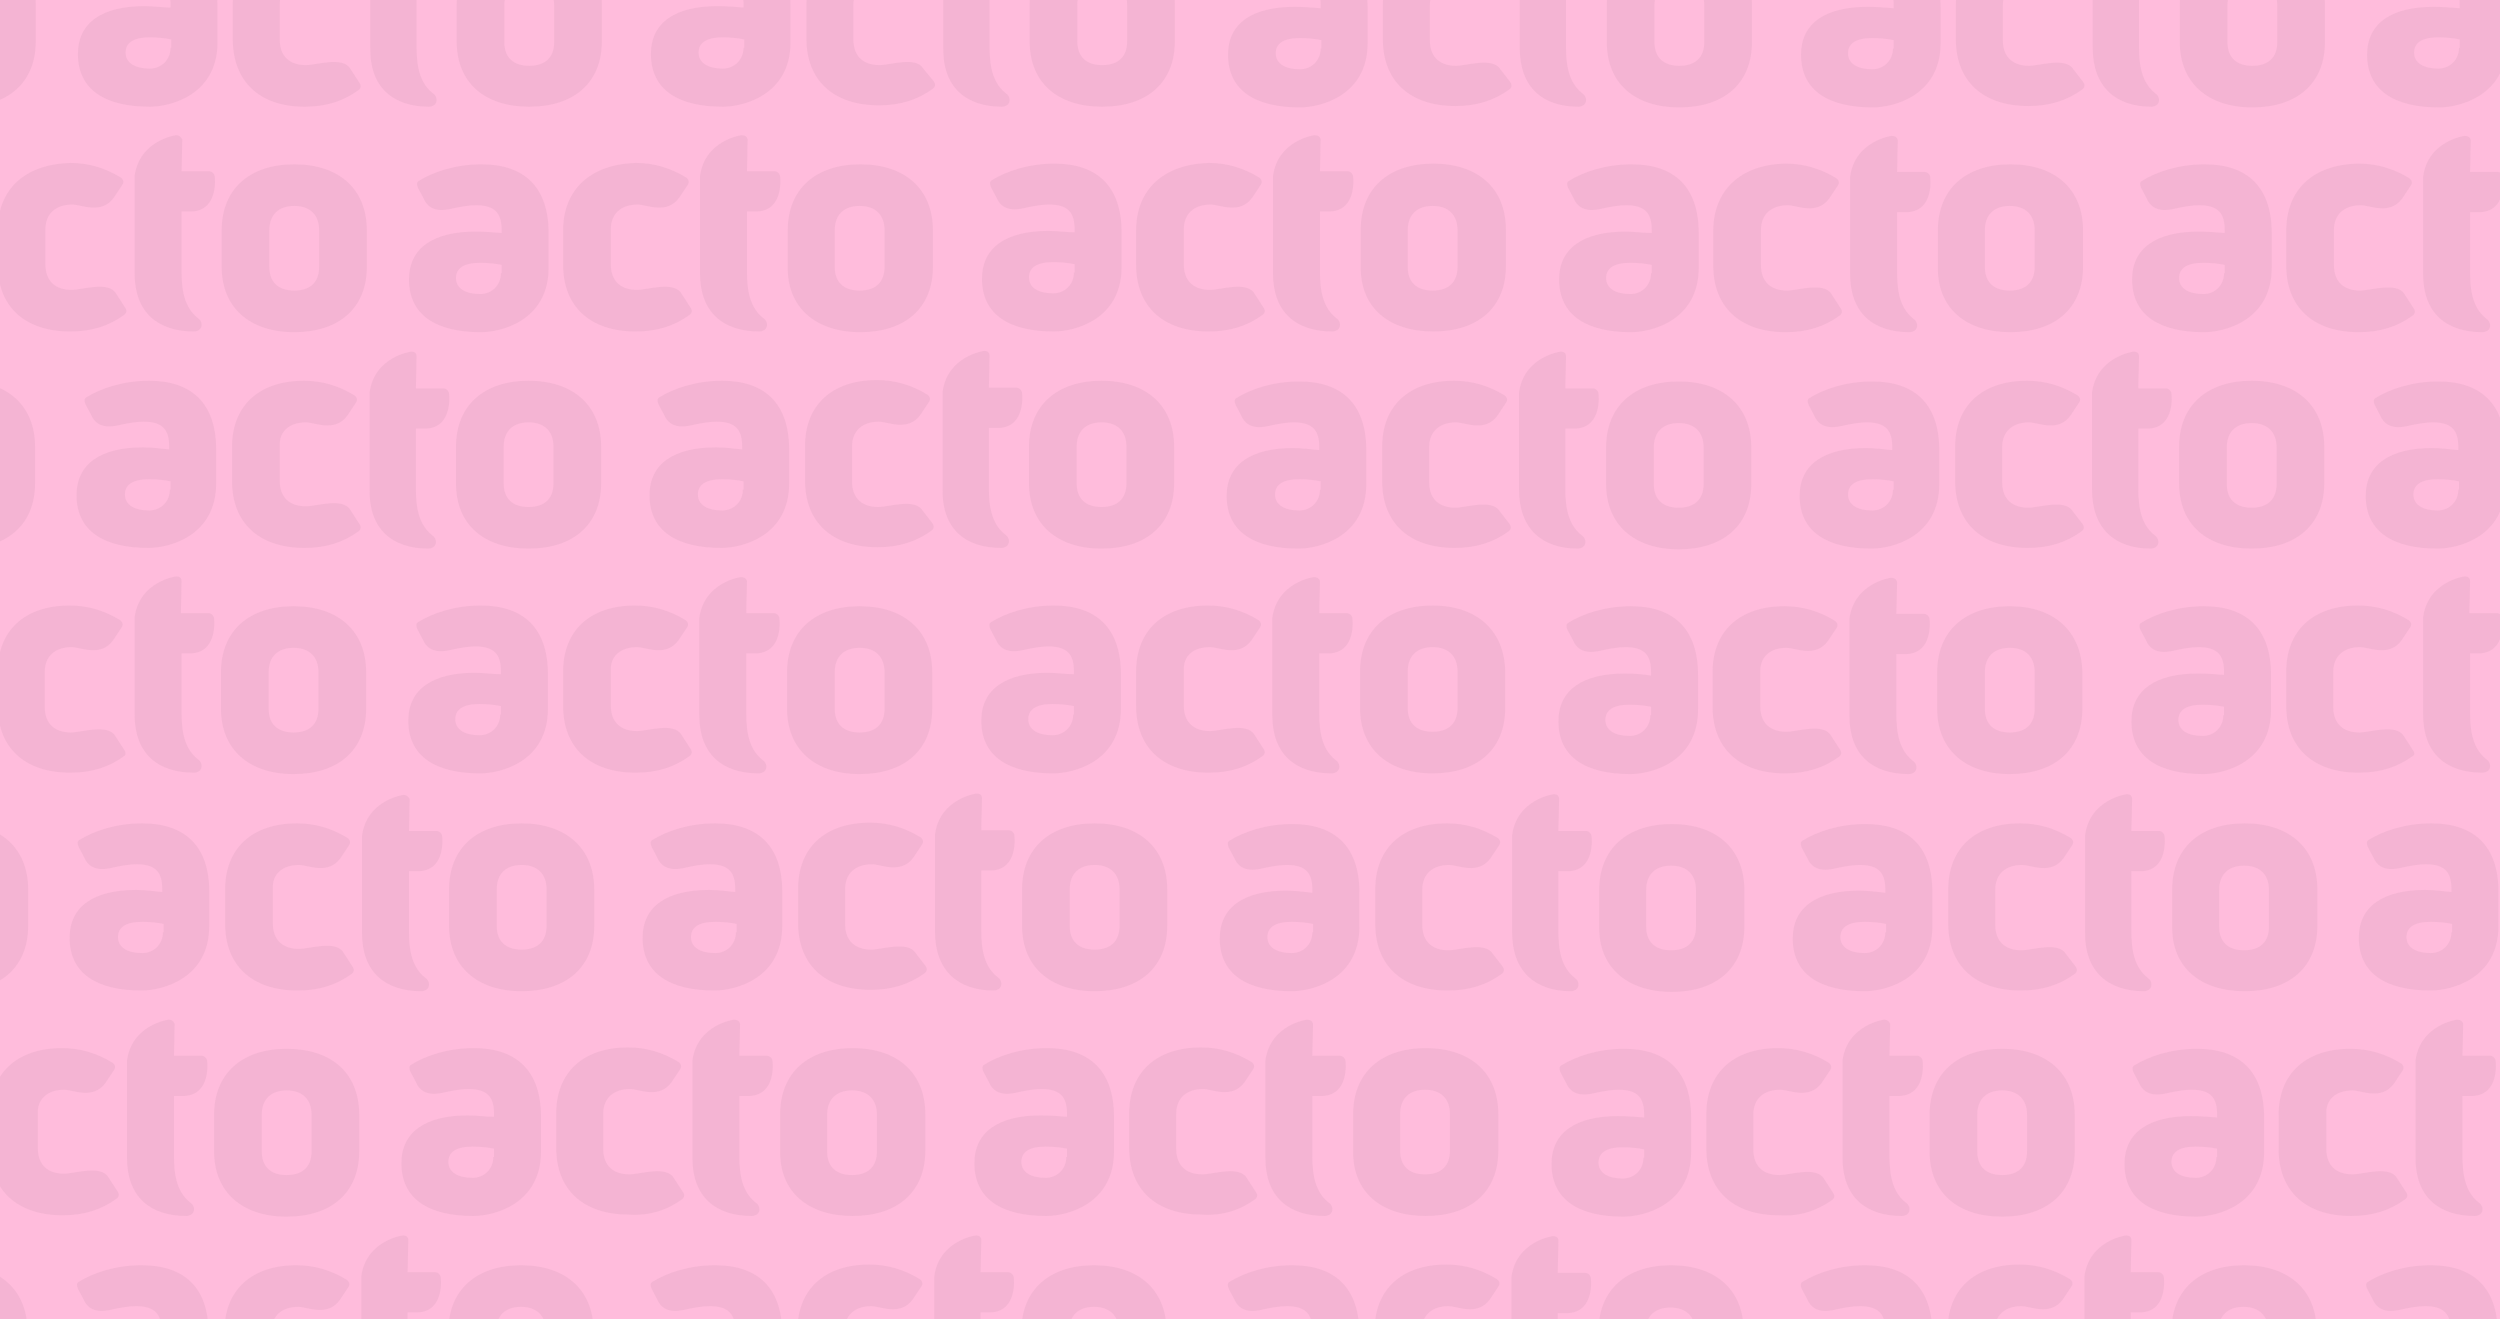 <svg width="360" height="190" viewBox="0 0 360 190" fill="none" xmlns="http://www.w3.org/2000/svg">
  <g clip-path="url(#clip0_308_1433)">
    <rect width="360.299" height="195.794" fill="#FFBCDC" />
    <g opacity="0.05">
      <path
        d="M-5.302 15.37C1.167 15.37 5.148 11.873 5.148 5.98V0.685C5.148 -5.208 1.167 -8.805 -5.302 -8.805C-11.772 -8.805 -15.753 -5.208 -15.753 0.685V5.98C-15.753 11.873 -11.772 15.37 -5.302 15.37ZM-8.885 0.785C-8.885 -1.412 -7.591 -2.711 -5.302 -2.711C-3.013 -2.711 -1.719 -1.412 -1.719 0.785V6.08C-1.719 8.277 -3.013 9.476 -5.302 9.476C-7.591 9.476 -8.885 8.277 -8.885 6.08V0.785Z"
        fill="#1D1D1B" />
      <path
        d="M20.775 0.885C14.803 0.885 11.22 3.183 11.22 7.778C11.22 12.972 15.201 15.37 21.571 15.37C24.557 15.37 31.325 13.672 31.325 6.08V1.085C31.325 -5.608 27.742 -8.805 21.67 -8.805C17.888 -8.805 14.703 -7.706 12.613 -6.407C12.315 -6.207 12.315 -5.908 12.514 -5.408L13.31 -3.91C14.305 -1.512 16.893 -2.312 17.789 -2.511C18.784 -2.711 19.879 -2.911 20.874 -2.911C23.761 -2.911 24.557 -1.612 24.557 0.685V1.085C23.462 1.085 22.168 0.885 20.775 0.885ZM24.557 6.879C24.557 8.577 23.263 9.876 21.571 9.876C19.481 9.876 18.087 9.076 18.087 7.578C18.087 6.18 19.182 5.38 21.571 5.38C22.566 5.38 23.761 5.48 24.656 5.68V6.879H24.557Z"
        fill="#1D1D1B" />
      <path
        d="M43.866 15.37C46.951 15.37 49.439 14.571 51.629 12.973C52.027 12.673 52.027 12.273 51.729 11.874L50.435 9.876C49.34 8.078 45.558 9.376 44.065 9.376C41.776 9.376 40.283 8.178 40.283 5.68V0.686C40.283 -1.612 41.776 -2.911 44.164 -2.911C45.458 -2.911 48.345 -1.412 50.136 -3.91L51.331 -5.708C51.629 -6.107 51.53 -6.507 51.132 -6.806C48.842 -8.205 46.453 -8.904 43.866 -8.904C37.297 -8.904 33.515 -5.208 33.515 0.586V5.58C33.515 11.674 37.297 15.37 43.866 15.37Z"
        fill="#1D1D1B" />
      <path
        d="M61.781 15.37C62.079 15.37 62.278 15.27 62.477 15.17C63.074 14.771 62.975 13.872 62.378 13.472C59.889 11.574 59.989 8.078 59.989 6.08V-1.912H61.482C65.364 -2.111 64.766 -6.906 64.766 -6.906C64.766 -7.306 64.368 -7.706 63.97 -7.706H59.989L60.089 -12.301C60.089 -12.8 59.79 -13 59.292 -13C59.292 -13 54.017 -12.301 53.321 -7.106V6.879C53.221 12.573 56.605 15.37 61.781 15.37Z"
        fill="#1D1D1B" />
      <path
        d="M76.213 15.37C82.683 15.37 86.664 11.873 86.664 5.98V0.685C86.664 -5.208 82.683 -8.805 76.213 -8.805C69.744 -8.805 65.763 -5.208 65.763 0.685V5.98C65.763 11.873 69.744 15.37 76.213 15.37ZM72.63 0.785C72.63 -1.412 73.924 -2.711 76.213 -2.711C78.502 -2.711 79.796 -1.412 79.796 0.785V6.08C79.796 8.277 78.502 9.476 76.213 9.476C73.924 9.476 72.63 8.277 72.63 6.08V0.785Z"
        fill="#1D1D1B" />
      <path
        d="M103.285 0.885C97.314 0.885 93.731 3.183 93.731 7.778C93.731 12.972 97.712 15.37 104.082 15.37C107.067 15.37 113.836 13.672 113.836 6.08V1.085C113.836 -5.608 110.252 -8.805 104.181 -8.805C100.399 -8.805 97.214 -7.706 95.124 -6.407C94.825 -6.207 94.825 -5.908 95.024 -5.408L95.821 -3.91C96.816 -1.512 99.404 -2.312 100.299 -2.511C101.295 -2.711 102.39 -2.911 103.385 -2.911C106.271 -2.911 107.067 -1.612 107.067 0.685V1.085C105.973 0.985 104.679 0.885 103.285 0.885ZM107.067 6.879C107.067 8.577 105.774 9.876 104.082 9.876C101.991 9.876 100.598 9.076 100.598 7.578C100.598 6.18 101.693 5.38 104.082 5.38C105.077 5.38 106.271 5.48 107.167 5.68V6.879H107.067Z"
        fill="#1D1D1B" />
      <path
        d="M132.945 9.876C131.949 8.078 128.167 9.376 126.674 9.376C124.385 9.376 122.892 8.178 122.892 5.68V0.686C122.892 -1.612 124.385 -2.911 126.774 -2.911C128.068 -2.911 130.954 -1.412 132.746 -3.91L133.94 -5.708C134.238 -6.107 134.139 -6.507 133.741 -6.806C131.452 -8.205 129.063 -8.904 126.475 -8.904C119.906 -8.904 116.124 -5.208 116.124 0.586V5.58C116.124 11.474 119.906 15.17 126.575 15.17C129.66 15.17 132.148 14.371 134.338 12.773C134.736 12.473 134.736 12.074 134.438 11.674L132.945 9.876Z"
        fill="#1D1D1B" />
      <path
        d="M144.291 15.37C144.59 15.37 144.789 15.27 144.988 15.17C145.585 14.771 145.486 13.872 144.888 13.472C142.4 11.574 142.5 8.078 142.5 6.08V-1.912H143.993C147.874 -2.111 147.277 -6.906 147.277 -6.906C147.277 -7.306 146.879 -7.706 146.481 -7.706H142.5L142.599 -12.301C142.599 -12.8 142.301 -13 141.803 -13C141.803 -13 136.528 -12.301 135.831 -7.106V6.879C135.732 12.573 139.116 15.37 144.291 15.37Z"
        fill="#1D1D1B" />
      <path
        d="M158.723 15.37C165.193 15.37 169.174 11.873 169.174 5.98V0.685C169.174 -5.208 165.193 -8.805 158.723 -8.805C152.254 -8.805 148.272 -5.208 148.272 0.685V5.98C148.272 11.873 152.254 15.37 158.723 15.37ZM155.14 0.685C155.14 -1.512 156.434 -2.811 158.723 -2.811C161.012 -2.811 162.306 -1.512 162.306 0.685V5.98C162.306 8.177 161.012 9.376 158.723 9.376C156.434 9.376 155.14 8.177 155.14 5.98V0.685Z"
        fill="#1D1D1B" />
      <path
        d="M-0.326 33.152V38.147C-0.326 44.04 3.456 47.736 10.124 47.736C13.21 47.736 15.698 46.937 17.888 45.339C18.286 45.039 18.286 44.64 17.987 44.24L16.694 42.242C15.599 40.444 11.816 41.743 10.323 41.743C8.034 41.743 6.541 40.544 6.541 38.047V33.052C6.541 30.754 8.034 29.456 10.423 29.456C11.717 29.456 14.603 30.954 16.395 28.457L17.589 26.659C17.888 26.259 17.788 25.859 17.39 25.56C15.101 24.161 12.712 23.462 10.124 23.462C3.456 23.662 -0.326 27.358 -0.326 33.152Z"
        fill="#1D1D1B" />
      <path
        d="M25.353 19.466C25.353 19.466 20.078 20.165 19.381 25.36V39.345C19.381 45.039 22.765 47.736 27.94 47.736C28.239 47.736 28.438 47.636 28.637 47.536C29.234 47.137 29.135 46.238 28.538 45.838C26.049 43.94 26.149 40.444 26.149 38.446V30.454H27.642C31.523 30.255 30.926 25.459 30.926 25.459C30.926 25.06 30.528 24.66 30.13 24.66H26.149L26.248 20.065C26.049 19.765 25.85 19.466 25.353 19.466Z"
        fill="#1D1D1B" />
      <path
        d="M42.373 47.836C48.842 47.836 52.823 44.339 52.823 38.446V33.151C52.823 27.257 48.842 23.661 42.373 23.661C35.903 23.661 31.922 27.257 31.922 33.151V38.446C31.922 44.239 35.903 47.836 42.373 47.836ZM38.789 33.151C38.789 30.953 40.083 29.655 42.373 29.655C44.662 29.655 45.956 30.953 45.956 33.151V38.446C45.956 40.643 44.662 41.842 42.373 41.842C40.083 41.842 38.789 40.643 38.789 38.446V33.151Z"
        fill="#1D1D1B" />
      <path
        d="M68.449 33.351C62.478 33.351 58.895 35.648 58.895 40.244C58.895 45.438 62.876 47.836 69.246 47.836C72.232 47.836 79 46.138 79 38.545V33.551C79 26.858 75.416 23.661 69.345 23.661C65.563 23.661 62.378 24.76 60.288 26.059C59.989 26.258 59.989 26.558 60.188 27.058L60.985 28.556C61.98 30.953 64.568 30.154 65.463 29.954C66.459 29.755 67.554 29.555 68.549 29.555C71.435 29.555 72.232 30.854 72.232 33.151V33.551C71.037 33.451 69.843 33.351 68.449 33.351ZM72.132 39.345C72.132 41.043 70.838 42.342 69.146 42.342C67.056 42.342 65.663 41.542 65.663 40.044C65.663 38.645 66.757 37.846 69.146 37.846C70.141 37.846 71.336 37.946 72.232 38.146V39.345H72.132Z"
        fill="#1D1D1B" />
      <path
        d="M81.09 33.152V38.147C81.09 44.04 84.872 47.736 91.54 47.736C94.626 47.736 97.114 46.937 99.304 45.339C99.702 45.039 99.702 44.64 99.403 44.24L98.109 42.242C97.015 40.444 93.233 41.743 91.74 41.743C89.45 41.743 87.957 40.544 87.957 38.047V33.052C87.957 30.754 89.45 29.456 91.839 29.456C93.133 29.456 96.019 30.954 97.811 28.457L99.005 26.659C99.304 26.259 99.204 25.859 98.806 25.56C96.517 24.161 94.128 23.462 91.54 23.462C84.972 23.662 81.09 27.358 81.09 33.152Z"
        fill="#1D1D1B" />
      <path
        d="M106.769 19.466C106.769 19.466 101.494 20.165 100.797 25.36V39.345C100.797 45.039 104.181 47.736 109.356 47.736C109.655 47.736 109.854 47.636 110.053 47.536C110.65 47.137 110.551 46.238 109.954 45.838C107.465 43.94 107.565 40.444 107.565 38.446V30.454H109.058C112.94 30.255 112.342 25.459 112.342 25.459C112.342 25.06 111.944 24.66 111.546 24.66H107.565L107.664 20.065C107.565 19.666 107.266 19.466 106.769 19.466Z"
        fill="#1D1D1B" />
      <path
        d="M123.888 47.836C130.357 47.836 134.339 44.339 134.339 38.446V33.151C134.339 27.257 130.357 23.661 123.888 23.661C117.419 23.661 113.437 27.257 113.437 33.151V38.446C113.338 44.239 117.419 47.836 123.888 47.836ZM120.205 33.151C120.205 30.953 121.499 29.655 123.788 29.655C126.078 29.655 127.372 30.953 127.372 33.151V38.446C127.372 40.643 126.078 41.842 123.788 41.842C121.499 41.842 120.205 40.643 120.205 38.446V33.151Z"
        fill="#1D1D1B" />
      <path
        d="M150.96 33.251C144.988 33.251 141.405 35.549 141.405 40.144C141.405 45.339 145.386 47.736 151.756 47.736C154.742 47.736 161.51 46.038 161.51 38.446V33.451C161.51 26.758 157.927 23.561 151.856 23.561C148.074 23.561 144.889 24.66 142.799 25.959C142.5 26.159 142.5 26.459 142.699 26.958L143.495 28.456C144.491 30.854 147.078 30.055 147.974 29.855C148.97 29.655 150.064 29.455 151.06 29.455C153.946 29.455 154.742 30.754 154.742 33.051V33.451C153.548 33.451 152.354 33.251 150.96 33.251ZM154.643 39.245C154.643 40.943 153.349 42.242 151.657 42.242C149.567 42.242 148.173 41.443 148.173 39.944C148.173 38.546 149.268 37.747 151.657 37.747C152.652 37.747 153.847 37.846 154.742 38.046V39.245H154.643Z"
        fill="#1D1D1B" />
      <path
        d="M163.601 33.152V38.147C163.601 44.04 167.383 47.736 174.051 47.736C177.137 47.736 179.625 46.937 181.815 45.339C182.213 45.039 182.213 44.64 181.914 44.24L180.62 42.242C179.525 40.444 175.743 41.743 174.25 41.743C171.961 41.743 170.468 40.544 170.468 38.047V33.052C170.468 30.754 171.961 29.456 174.35 29.456C175.644 29.456 178.53 30.954 180.322 28.457L181.516 26.659C181.815 26.259 181.715 25.859 181.317 25.56C179.028 24.161 176.639 23.462 174.051 23.462C167.482 23.662 163.601 27.358 163.601 33.152Z"
        fill="#1D1D1B" />
      <path
        d="M189.278 19.466C189.278 19.466 184.003 20.165 183.307 25.36V39.345C183.307 45.039 186.691 47.736 191.866 47.736C192.165 47.736 192.364 47.636 192.563 47.536C193.16 47.137 193.061 46.238 192.463 45.838C189.975 43.94 190.075 40.444 190.075 38.446V30.454H191.568C195.449 30.255 194.852 25.459 194.852 25.459C194.852 25.06 194.454 24.66 194.056 24.66H190.075L190.174 20.065C190.075 19.666 189.776 19.466 189.278 19.466Z"
        fill="#1D1D1B" />
      <path
        d="M206.398 47.736C212.867 47.736 216.848 44.24 216.848 38.346V33.051C216.848 27.158 212.867 23.561 206.398 23.561C199.928 23.561 195.947 27.158 195.947 33.051V38.346C195.848 44.24 199.928 47.736 206.398 47.736ZM202.715 33.151C202.715 30.954 204.009 29.655 206.298 29.655C208.587 29.655 209.881 30.954 209.881 33.151V38.446C209.881 40.644 208.587 41.842 206.298 41.842C204.009 41.842 202.715 40.644 202.715 38.446V33.151Z"
        fill="#1D1D1B" />
      <path
        d="M-5.402 79.003C1.068 79.003 5.049 75.506 5.049 69.613V64.318C5.049 58.424 1.068 54.828 -5.402 54.828C-11.871 54.828 -15.852 58.424 -15.852 64.318V69.613C-15.852 75.506 -11.871 79.003 -5.402 79.003ZM-8.985 64.318C-8.985 62.12 -7.691 60.822 -5.402 60.822C-3.113 60.822 -1.819 62.12 -1.819 64.318V69.613C-1.819 71.81 -3.113 73.009 -5.402 73.009C-7.691 73.009 -8.985 71.81 -8.985 69.613V64.318Z"
        fill="#1D1D1B" />
      <path
        d="M31.126 64.718C31.126 58.025 27.543 54.828 21.471 54.828C17.689 54.828 14.504 55.927 12.414 57.226C12.115 57.425 12.115 57.725 12.314 58.225L13.111 59.723C14.106 62.12 16.694 61.321 17.59 61.121C18.585 60.922 19.68 60.722 20.675 60.722C23.561 60.722 24.358 62.021 24.358 64.318V64.718C23.263 64.618 21.969 64.418 20.575 64.418C14.604 64.418 11.021 66.716 11.021 71.311C11.021 76.505 15.002 78.903 21.372 78.903C24.358 78.903 31.126 77.205 31.126 69.613V64.718ZM24.457 70.512C24.457 72.21 23.163 73.508 21.471 73.508C19.381 73.508 17.988 72.709 17.988 71.211C17.988 69.812 19.082 69.013 21.471 69.013C22.466 69.013 23.661 69.113 24.557 69.313V70.512H24.457Z"
        fill="#1D1D1B" />
      <path
        d="M44.065 60.822C45.359 60.822 48.245 62.32 50.036 59.823L51.231 58.025C51.529 57.625 51.43 57.226 51.032 56.926C48.743 55.527 46.354 54.828 43.766 54.828C37.197 54.828 33.415 58.524 33.415 64.318V69.313C33.415 75.207 37.197 78.903 43.866 78.903C46.951 78.903 49.439 78.104 51.629 76.505C52.027 76.206 52.027 75.806 51.729 75.406L50.435 73.409C49.34 71.611 45.558 72.909 44.065 72.909C41.776 72.909 40.283 71.71 40.283 69.213V64.218C40.183 62.12 41.676 60.822 44.065 60.822Z"
        fill="#1D1D1B" />
      <path
        d="M61.682 79.003C61.98 79.003 62.18 78.903 62.379 78.803C62.976 78.404 62.876 77.504 62.279 77.105C59.791 75.207 59.89 71.711 59.89 69.713V61.721H61.383C65.265 61.521 64.668 56.726 64.668 56.726C64.668 56.327 64.27 55.927 63.872 55.927H59.89L59.99 51.332C59.99 50.833 59.691 50.633 59.194 50.633C59.194 50.633 53.919 51.332 53.222 56.527V70.512C53.122 76.206 56.506 79.003 61.682 79.003Z"
        fill="#1D1D1B" />
      <path
        d="M76.114 79.003C82.583 79.003 86.564 75.506 86.564 69.613V64.318C86.564 58.424 82.583 54.828 76.114 54.828C69.644 54.828 65.663 58.424 65.663 64.318V69.613C65.663 75.506 69.644 79.003 76.114 79.003ZM72.531 64.318C72.531 62.12 73.825 60.822 76.114 60.822C78.403 60.822 79.697 62.12 79.697 64.318V69.613C79.697 71.81 78.403 73.009 76.114 73.009C73.825 73.009 72.531 71.81 72.531 69.613V64.318Z"
        fill="#1D1D1B" />
      <path
        d="M113.636 64.718C113.636 58.025 110.053 54.828 103.982 54.828C100.2 54.828 97.015 55.927 94.925 57.226C94.626 57.425 94.626 57.725 94.825 58.225L95.621 59.723C96.617 62.12 99.204 61.321 100.1 61.121C101.096 60.922 102.19 60.722 103.186 60.722C106.072 60.722 106.868 62.021 106.868 64.318V64.718C105.773 64.618 104.48 64.418 103.086 64.418C97.114 64.418 93.531 66.716 93.531 71.311C93.531 76.505 97.513 78.903 103.882 78.903C106.868 78.903 113.636 77.205 113.636 69.613V64.718ZM106.968 70.512C106.968 72.21 105.674 73.508 103.982 73.508C101.892 73.508 100.498 72.709 100.498 71.211C100.498 69.812 101.593 69.013 103.982 69.013C104.977 69.013 106.172 69.113 107.067 69.313V70.512H106.968Z"
        fill="#1D1D1B" />
      <path
        d="M132.846 73.509C131.751 71.711 127.969 73.009 126.476 73.009C124.187 73.009 122.694 71.811 122.694 69.313V64.318C122.694 62.021 124.187 60.722 126.575 60.722C127.869 60.722 130.756 62.221 132.547 59.723L133.742 57.925C134.04 57.526 133.941 57.126 133.543 56.826C131.253 55.428 128.865 54.728 126.277 54.728C119.708 54.728 115.926 58.425 115.926 64.219V69.213C115.926 75.107 119.708 78.803 126.376 78.803C129.462 78.803 131.95 78.004 134.14 76.406C134.538 76.106 134.538 75.706 134.239 75.307L132.846 73.509Z"
        fill="#1D1D1B" />
      <path
        d="M144.192 78.903C144.49 78.903 144.689 78.803 144.888 78.704C145.486 78.304 145.386 77.405 144.789 77.005C142.301 75.107 142.4 71.611 142.4 69.613V61.621H143.893C147.775 61.422 147.178 56.627 147.178 56.627C147.178 56.227 146.779 55.828 146.381 55.828H142.4L142.5 51.233C142.5 50.733 142.201 50.533 141.703 50.533C141.703 50.533 136.428 51.233 135.732 56.427V70.412C135.632 76.206 139.016 78.903 144.192 78.903Z"
        fill="#1D1D1B" />
      <path
        d="M158.624 79.003C165.093 79.003 169.074 75.506 169.074 69.613V64.318C169.074 58.424 165.093 54.828 158.624 54.828C152.154 54.828 148.173 58.424 148.173 64.318V69.613C148.173 75.406 152.154 79.003 158.624 79.003ZM155.04 64.318C155.04 62.12 156.334 60.822 158.624 60.822C160.913 60.822 162.207 62.12 162.207 64.318V69.613C162.207 71.81 160.913 73.009 158.624 73.009C156.334 73.009 155.04 71.81 155.04 69.613V64.318Z"
        fill="#1D1D1B" />
      <path
        d="M17.888 107.972L16.594 105.975C15.499 104.176 11.717 105.475 10.224 105.475C7.935 105.475 6.442 104.276 6.442 101.779V96.784C6.442 94.487 7.935 93.188 10.323 93.188C11.617 93.188 14.504 94.686 16.295 92.189L17.49 90.391C17.788 89.991 17.689 89.592 17.291 89.292C15.001 87.894 12.613 87.194 10.025 87.194C3.456 87.194 -0.326 90.89 -0.326 96.684V101.679C-0.326 107.573 3.456 111.269 10.124 111.269C13.21 111.269 15.698 110.47 17.888 108.872C18.087 108.772 18.186 108.372 17.888 107.972Z"
        fill="#1D1D1B" />
      <path
        d="M26.049 94.087H27.542C31.424 93.888 30.827 89.093 30.827 89.093C30.827 88.693 30.429 88.293 30.031 88.293H26.049L26.149 83.698C26.149 83.199 25.85 82.999 25.353 82.999C25.353 82.999 20.078 83.698 19.381 88.893V102.878C19.381 108.572 22.765 111.269 27.94 111.269C28.239 111.269 28.438 111.169 28.637 111.069C29.234 110.67 29.135 109.771 28.538 109.371C26.049 107.473 26.149 103.977 26.149 101.979V94.087H26.049Z"
        fill="#1D1D1B" />
      <path
        d="M42.273 111.469C48.742 111.469 52.724 107.973 52.724 102.079V96.785C52.724 90.891 48.742 87.295 42.273 87.295C35.803 87.295 31.822 90.891 31.822 96.785V102.079C31.822 107.873 35.803 111.469 42.273 111.469ZM38.69 96.785C38.69 94.587 39.984 93.289 42.273 93.289C44.562 93.289 45.856 94.587 45.856 96.785V102.079C45.856 104.277 44.562 105.476 42.273 105.476C39.984 105.476 38.69 104.277 38.69 102.079V96.785Z"
        fill="#1D1D1B" />
      <path
        d="M68.35 96.884C62.378 96.884 58.795 99.182 58.795 103.777C58.795 108.971 62.776 111.369 69.146 111.369C72.132 111.369 78.9 109.671 78.9 102.079V97.084C78.9 90.391 75.317 87.194 69.246 87.194C65.463 87.194 62.279 88.293 60.188 89.592C59.89 89.792 59.89 90.091 60.089 90.591L60.885 92.089C61.88 94.487 64.468 93.688 65.364 93.488C66.359 93.288 67.454 93.088 68.449 93.088C71.336 93.088 72.132 94.387 72.132 96.684V97.084C70.938 97.084 69.743 96.884 68.35 96.884ZM72.032 102.878C72.032 104.576 70.739 105.875 69.046 105.875C66.956 105.875 65.563 105.076 65.563 103.577C65.563 102.179 66.658 101.379 69.046 101.379C70.042 101.379 71.236 101.479 72.132 101.679V102.878H72.032Z"
        fill="#1D1D1B" />
      <path
        d="M91.74 93.188C93.033 93.188 95.92 94.686 97.711 92.189L98.906 90.391C99.204 89.991 99.105 89.592 98.707 89.292C96.418 87.894 94.029 87.194 91.441 87.194C84.872 87.194 81.09 90.89 81.09 96.684V101.679C81.09 107.573 84.872 111.269 91.54 111.269C94.626 111.269 97.114 110.47 99.304 108.872C99.702 108.572 99.702 108.172 99.403 107.773L98.109 105.775C97.015 103.977 93.233 105.275 91.74 105.275C89.45 105.275 87.957 104.077 87.957 101.579V96.585C87.858 94.587 89.251 93.188 91.74 93.188Z"
        fill="#1D1D1B" />
      <path
        d="M106.669 83.099C106.669 83.099 101.394 83.798 100.697 88.992V102.978C100.697 108.672 104.081 111.369 109.257 111.369C109.555 111.369 109.754 111.269 109.954 111.169C110.551 110.77 110.451 109.87 109.854 109.471C107.366 107.573 107.465 104.077 107.465 102.079V94.087H108.958C112.84 93.887 112.243 89.092 112.243 89.092C112.243 88.693 111.845 88.293 111.447 88.293H107.465L107.565 83.698C107.465 83.298 107.167 83.099 106.669 83.099Z"
        fill="#1D1D1B" />
      <path
        d="M123.789 87.295C117.319 87.295 113.338 90.891 113.338 96.785V102.079C113.338 107.873 117.319 111.469 123.789 111.469C130.258 111.469 134.239 107.973 134.239 102.079V96.785C134.239 90.791 130.158 87.295 123.789 87.295ZM127.372 102.079C127.372 104.277 126.078 105.476 123.789 105.476C121.499 105.476 120.205 104.277 120.205 102.079V96.785C120.205 94.587 121.499 93.289 123.789 93.289C126.078 93.289 127.372 94.587 127.372 96.785V102.079Z"
        fill="#1D1D1B" />
      <path
        d="M150.861 96.884C144.889 96.884 141.306 99.182 141.306 103.777C141.306 108.971 145.287 111.369 151.657 111.369C154.643 111.369 161.411 109.671 161.411 102.079V97.084C161.411 90.391 157.828 87.194 151.756 87.194C147.974 87.194 144.789 88.293 142.699 89.592C142.401 89.792 142.4 90.091 142.6 90.591L143.396 92.089C144.391 94.487 146.979 93.688 147.875 93.488C148.87 93.288 149.965 93.088 150.96 93.088C153.846 93.088 154.643 94.387 154.643 96.684V97.084C153.448 97.084 152.254 96.884 150.861 96.884ZM154.543 102.878C154.543 104.576 153.249 105.875 151.557 105.875C149.467 105.875 148.074 105.076 148.074 103.577C148.074 102.179 149.169 101.379 151.557 101.379C152.553 101.379 153.747 101.479 154.643 101.679V102.878H154.543Z"
        fill="#1D1D1B" />
      <path
        d="M174.25 93.188C175.544 93.188 178.431 94.686 180.222 92.189L181.416 90.391C181.715 89.991 181.616 89.592 181.217 89.292C178.928 87.894 176.539 87.194 173.952 87.194C167.383 87.194 163.601 90.89 163.601 96.684V101.679C163.601 107.573 167.383 111.269 174.051 111.269C177.137 111.269 179.625 110.47 181.815 108.872C182.213 108.572 182.213 108.172 181.914 107.773L180.62 105.775C179.525 103.977 175.743 105.275 174.25 105.275C171.961 105.275 170.468 104.077 170.468 101.579V96.585C170.369 94.487 171.762 93.188 174.25 93.188Z"
        fill="#1D1D1B" />
      <path
        d="M189.18 83.099C189.18 83.099 183.905 83.798 183.208 88.992V102.978C183.208 108.672 186.592 111.369 191.768 111.369C192.066 111.369 192.265 111.269 192.464 111.169C193.061 110.77 192.962 109.87 192.365 109.471C189.877 107.573 189.976 104.077 189.976 102.079V94.087H191.469C195.351 93.887 194.753 89.092 194.753 89.092C194.753 88.693 194.355 88.293 193.957 88.293H189.976L190.076 83.698C189.976 83.298 189.677 83.099 189.18 83.099Z"
        fill="#1D1D1B" />
      <path
        d="M206.298 87.194C199.829 87.194 195.848 90.791 195.848 96.684V101.979C195.848 107.773 199.829 111.369 206.298 111.369C212.768 111.369 216.749 107.873 216.749 101.979V96.684C216.649 90.791 212.668 87.194 206.298 87.194ZM209.881 101.979C209.881 104.176 208.587 105.375 206.298 105.375C204.009 105.375 202.715 104.176 202.715 101.979V96.684C202.715 94.487 204.009 93.188 206.298 93.188C208.587 93.188 209.881 94.487 209.881 96.684V101.979Z"
        fill="#1D1D1B" />
      <path
        d="M-6.397 142.736C0.072 142.736 4.054 139.24 4.054 133.346V128.052C4.054 122.158 0.072 118.562 -6.397 118.562C-12.867 118.562 -16.848 122.158 -16.848 128.052V133.346C-16.848 139.24 -12.867 142.736 -6.397 142.736ZM-9.98 128.052C-9.98 125.854 -8.686 124.555 -6.397 124.555C-4.108 124.555 -2.814 125.854 -2.814 128.052V133.346C-2.814 135.544 -4.108 136.742 -6.397 136.742C-8.686 136.742 -9.98 135.544 -9.98 133.346V128.052Z"
        fill="#1D1D1B" />
      <path
        d="M20.476 118.562C16.694 118.562 13.509 119.66 11.419 120.959C11.12 121.159 11.12 121.458 11.319 121.958L12.116 123.456C13.111 125.854 15.699 125.055 16.594 124.855C17.59 124.655 18.684 124.455 19.68 124.455C22.566 124.455 23.362 125.754 23.362 128.052V128.451C22.268 128.351 20.974 128.151 19.58 128.151C13.608 128.151 10.025 130.449 10.025 135.044C10.025 140.239 14.007 142.636 20.377 142.636C23.362 142.636 30.13 140.938 30.13 133.346V128.351C30.13 121.758 26.547 118.562 20.476 118.562ZM23.462 134.245C23.462 135.943 22.168 137.242 20.476 137.242C18.386 137.242 16.992 136.443 16.992 134.944C16.992 133.546 18.087 132.747 20.476 132.747C21.471 132.747 22.666 132.846 23.561 133.046V134.245H23.462Z"
        fill="#1D1D1B" />
      <path
        d="M43.07 124.555C44.364 124.555 47.25 126.054 49.041 123.556L50.236 121.758C50.534 121.359 50.435 120.959 50.037 120.659C47.748 119.261 45.359 118.562 42.771 118.562C36.202 118.562 32.42 122.258 32.42 128.052V133.046C32.42 138.94 36.202 142.636 42.871 142.636C45.956 142.636 48.444 141.837 50.634 140.239C51.032 139.939 51.032 139.539 50.733 139.14L49.44 137.142C48.345 135.344 44.563 136.642 43.07 136.642C40.78 136.642 39.288 135.444 39.288 132.946V127.952C39.188 125.854 40.681 124.555 43.07 124.555Z"
        fill="#1D1D1B" />
      <path
        d="M58.099 114.466C58.099 114.466 52.824 115.165 52.127 120.36V134.345C52.127 140.039 55.511 142.736 60.687 142.736C60.985 142.736 61.184 142.636 61.383 142.536C61.98 142.137 61.881 141.238 61.284 140.838C58.795 138.94 58.895 135.444 58.895 133.446V125.454H60.388C64.27 125.254 63.672 120.46 63.672 120.46C63.672 120.06 63.274 119.66 62.876 119.66H58.895L58.995 115.065C58.795 114.666 58.497 114.466 58.099 114.466Z"
        fill="#1D1D1B" />
      <path
        d="M75.118 118.562C68.648 118.562 64.667 122.158 64.667 128.052V133.346C64.667 139.14 68.648 142.736 75.118 142.736C81.587 142.736 85.568 139.24 85.568 133.346V128.052C85.568 122.158 81.488 118.562 75.118 118.562ZM78.701 133.346C78.701 135.544 77.407 136.742 75.118 136.742C72.829 136.742 71.535 135.544 71.535 133.346V128.052C71.535 125.854 72.829 124.555 75.118 124.555C77.407 124.555 78.701 125.854 78.701 128.052V133.346Z"
        fill="#1D1D1B" />
      <path
        d="M102.987 118.562C99.205 118.562 96.02 119.66 93.93 120.959C93.631 121.159 93.631 121.458 93.83 121.958L94.626 123.456C95.622 125.854 98.209 125.055 99.105 124.855C100.1 124.655 101.195 124.455 102.191 124.455C105.077 124.455 105.873 125.754 105.873 128.052V128.451C104.778 128.351 103.484 128.151 102.091 128.151C96.119 128.151 92.536 130.449 92.536 135.044C92.536 140.239 96.517 142.636 102.887 142.636C105.873 142.636 112.641 140.938 112.641 133.346V128.351C112.641 121.758 109.058 118.562 102.987 118.562ZM105.973 134.245C105.973 135.943 104.679 137.242 102.987 137.242C100.897 137.242 99.503 136.443 99.503 134.944C99.503 133.546 100.598 132.747 102.987 132.747C103.982 132.747 105.176 132.846 106.072 133.046V134.245H105.973Z"
        fill="#1D1D1B" />
      <path
        d="M131.85 137.242C130.755 135.444 126.973 136.743 125.48 136.743C123.191 136.743 121.698 135.544 121.698 133.047V128.052C121.698 125.754 123.191 124.456 125.579 124.456C126.873 124.456 129.76 125.954 131.551 123.457L132.746 121.659C133.044 121.259 132.945 120.859 132.546 120.56C130.257 119.161 127.869 118.462 125.281 118.462C118.712 118.462 114.93 122.158 114.93 127.952V132.947C114.93 138.84 118.712 142.537 125.38 142.537C128.466 142.537 130.954 141.737 133.144 140.139C133.542 139.839 133.542 139.44 133.243 139.04L131.85 137.242Z"
        fill="#1D1D1B" />
      <path
        d="M143.097 142.636C143.395 142.636 143.594 142.536 143.793 142.436C144.391 142.036 144.291 141.137 143.694 140.738C141.206 138.84 141.305 135.343 141.305 133.346V125.354H142.798C146.68 125.154 146.083 120.359 146.083 120.359C146.083 119.96 145.685 119.56 145.286 119.56H141.305L141.405 114.965C141.405 114.465 141.106 114.266 140.609 114.266C140.609 114.266 135.333 114.965 134.637 120.159V134.145C134.637 139.839 138.021 142.636 143.097 142.636Z"
        fill="#1D1D1B" />
      <path
        d="M157.628 142.736C164.098 142.736 168.079 139.24 168.079 133.346V128.052C168.079 122.158 164.098 118.562 157.628 118.562C151.159 118.562 147.178 122.158 147.178 128.052V133.346C147.178 139.14 151.159 142.736 157.628 142.736ZM154.045 128.052C154.045 125.854 155.339 124.555 157.628 124.555C159.918 124.555 161.211 125.854 161.211 128.052V133.346C161.211 135.544 159.918 136.742 157.628 136.742C155.339 136.742 154.045 135.544 154.045 133.346V128.052Z"
        fill="#1D1D1B" />
      <path
        d="M9.229 156.921C10.523 156.921 13.409 158.42 15.201 155.922L16.395 154.124C16.694 153.725 16.594 153.325 16.196 153.026C13.907 151.627 11.518 150.928 8.93 150.928C2.361 150.928 -1.421 154.624 -1.421 160.418V165.412C-1.421 171.306 2.361 175.002 9.03 175.002C12.115 175.002 14.603 174.203 16.793 172.605C17.191 172.305 17.191 171.906 16.893 171.506L15.599 169.508C14.504 167.71 10.722 169.009 9.229 169.009C6.94 169.009 5.447 167.81 5.447 165.313V160.318C5.347 158.32 6.84 156.921 9.229 156.921Z"
        fill="#1D1D1B" />
      <path
        d="M24.258 146.832C24.258 146.832 18.983 147.531 18.286 152.726V166.711C18.286 172.405 21.67 175.102 26.846 175.102C27.144 175.102 27.343 175.002 27.542 174.902C28.14 174.503 28.04 173.604 27.443 173.204C24.955 171.306 25.054 167.81 25.054 165.812V157.82H26.547C30.429 157.621 29.832 152.826 29.832 152.826C29.832 152.426 29.433 152.027 29.035 152.027H25.054L25.154 147.431C24.955 147.032 24.756 146.832 24.258 146.832Z"
        fill="#1D1D1B" />
      <path
        d="M41.278 151.027C34.808 151.027 30.827 154.624 30.827 160.517V165.812C30.827 171.606 34.808 175.202 41.278 175.202C47.747 175.202 51.728 171.706 51.728 165.812V160.517C51.728 154.524 47.747 151.027 41.278 151.027ZM44.861 165.812C44.861 168.009 43.567 169.208 41.278 169.208C38.989 169.208 37.695 168.009 37.695 165.812V160.517C37.695 158.32 38.989 157.021 41.278 157.021C43.567 157.021 44.861 158.32 44.861 160.517V165.812Z"
        fill="#1D1D1B" />
      <path
        d="M67.355 160.618C61.383 160.618 57.8 162.915 57.8 167.51C57.8 172.705 61.781 175.102 68.151 175.102C71.137 175.102 77.905 173.404 77.905 165.812V160.817C77.905 154.124 74.322 150.928 68.251 150.928C64.468 150.928 61.283 152.027 59.193 153.325C58.895 153.525 58.895 153.825 59.094 154.324L59.89 155.823C60.885 158.22 63.473 157.421 64.369 157.221C65.364 157.021 66.459 156.822 67.454 156.822C70.341 156.822 71.137 158.12 71.137 160.418V160.817C69.942 160.817 68.649 160.618 67.355 160.618ZM71.037 166.611C71.037 168.309 69.743 169.608 68.051 169.608C65.961 169.608 64.568 168.809 64.568 167.31C64.568 165.912 65.663 165.113 68.051 165.113C69.047 165.113 70.241 165.213 71.137 165.412V166.611H71.037Z"
        fill="#1D1D1B" />
      <path
        d="M98.209 172.704C98.607 172.404 98.607 172.005 98.309 171.605L97.015 169.607C95.92 167.809 92.138 169.108 90.645 169.108C88.356 169.108 86.863 167.909 86.863 165.412V160.417C86.863 158.119 88.356 156.821 90.744 156.821C92.038 156.821 94.925 158.319 96.716 155.822L97.911 154.024C98.209 153.624 98.11 153.225 97.712 152.925C95.422 151.526 93.034 150.827 90.446 150.827C83.877 150.827 80.095 154.523 80.095 160.317V165.312C80.095 171.206 83.877 174.902 90.545 174.902C93.432 175.102 96.019 174.302 98.209 172.704Z"
        fill="#1D1D1B" />
      <path
        d="M105.674 146.832C105.674 146.832 100.399 147.531 99.702 152.726V166.711C99.702 172.405 103.086 175.102 108.262 175.102C108.56 175.102 108.759 175.002 108.958 174.902C109.556 174.503 109.456 173.604 108.859 173.204C106.371 171.306 106.47 167.81 106.47 165.812V157.82H107.963C111.845 157.621 111.248 152.826 111.248 152.826C111.248 152.426 110.85 152.027 110.451 152.027H106.47L106.57 147.431C106.47 147.032 106.172 146.832 105.674 146.832Z"
        fill="#1D1D1B" />
      <path
        d="M122.793 175.102C129.263 175.102 133.244 171.606 133.244 165.712V160.418C133.244 154.524 129.263 150.928 122.793 150.928C116.324 150.928 112.343 154.524 112.343 160.418V165.712C112.243 171.606 116.324 175.102 122.793 175.102ZM119.111 160.518C119.111 158.32 120.405 157.021 122.694 157.021C124.983 157.021 126.277 158.32 126.277 160.518V165.812C126.277 168.01 124.983 169.208 122.694 169.208C120.405 169.208 119.111 168.01 119.111 165.812V160.518Z"
        fill="#1D1D1B" />
      <path
        d="M149.865 160.618C143.894 160.618 140.311 162.915 140.311 167.51C140.311 172.705 144.292 175.102 150.662 175.102C153.648 175.102 160.416 173.404 160.416 165.812V160.817C160.416 154.124 156.833 150.928 150.761 150.928C146.979 150.928 143.794 152.027 141.704 153.325C141.405 153.525 141.405 153.825 141.604 154.324L142.401 155.823C143.396 158.22 145.984 157.421 146.88 157.221C147.875 157.021 148.97 156.822 149.965 156.822C152.851 156.822 153.648 158.12 153.648 160.418V160.817C152.453 160.717 151.159 160.618 149.865 160.618ZM153.548 166.611C153.548 168.309 152.254 169.608 150.562 169.608C148.472 169.608 147.079 168.809 147.079 167.31C147.079 165.912 148.173 165.113 150.562 165.113C151.557 165.113 152.752 165.213 153.648 165.412V166.611H153.548Z"
        fill="#1D1D1B" />
      <path
        d="M180.719 172.704C181.117 172.404 181.117 172.005 180.818 171.605L179.525 169.607C178.43 167.809 174.648 169.108 173.155 169.108C170.865 169.108 169.373 167.909 169.373 165.412V160.417C169.373 158.119 170.865 156.821 173.254 156.821C174.548 156.821 177.434 158.319 179.226 155.822L180.42 154.024C180.719 153.624 180.619 153.225 180.221 152.925C177.932 151.526 175.543 150.827 172.956 150.827C166.387 150.827 162.604 154.523 162.604 160.317V165.312C162.604 171.206 166.387 174.902 173.055 174.902C175.942 175.102 178.529 174.302 180.719 172.704Z"
        fill="#1D1D1B" />
      <path
        d="M188.184 146.832C188.184 146.832 182.909 147.531 182.212 152.726V166.711C182.212 172.405 185.596 175.102 190.771 175.102C191.07 175.102 191.269 175.002 191.468 174.902C192.065 174.503 191.966 173.604 191.369 173.204C188.88 171.306 188.98 167.81 188.98 165.812V157.82H190.473C194.355 157.621 193.757 152.826 193.757 152.826C193.757 152.426 193.359 152.027 192.961 152.027H188.98L189.079 147.431C188.98 147.032 188.681 146.832 188.184 146.832Z"
        fill="#1D1D1B" />
      <path
        d="M205.303 175.102C211.772 175.102 215.754 171.606 215.754 165.712V160.418C215.754 154.524 211.772 150.928 205.303 150.928C198.834 150.928 194.852 154.524 194.852 160.418V165.712C194.753 171.606 198.834 175.102 205.303 175.102ZM201.62 160.418C201.62 158.22 202.914 156.921 205.203 156.921C207.493 156.921 208.787 158.22 208.787 160.418V165.712C208.787 167.91 207.493 169.109 205.203 169.109C202.914 169.109 201.62 167.91 201.62 165.712V160.418Z"
        fill="#1D1D1B" />
      <path
        d="M-6.497 206.369C-0.027 206.369 3.954 202.873 3.954 196.979V191.684C3.954 185.791 -0.027 182.194 -6.497 182.194C-12.966 182.194 -16.947 185.791 -16.947 191.684V196.979C-16.947 202.773 -12.966 206.369 -6.497 206.369ZM-10.08 191.684C-10.08 189.487 -8.786 188.188 -6.497 188.188C-4.207 188.188 -2.914 189.487 -2.914 191.684V196.979C-2.914 199.176 -4.207 200.375 -6.497 200.375C-8.786 200.375 -10.08 199.176 -10.08 196.979V191.684Z"
        fill="#1D1D1B" />
      <path
        d="M20.376 182.194C16.594 182.194 13.409 183.293 11.319 184.592C11.021 184.792 11.021 185.091 11.22 185.591L12.016 187.089C13.011 189.487 15.599 188.688 16.495 188.488C17.49 188.288 18.585 188.088 19.58 188.088C22.467 188.088 23.263 189.387 23.263 191.684V192.084C22.168 191.984 20.874 191.784 19.481 191.784C13.509 191.784 9.926 194.082 9.926 198.677C9.926 203.872 13.907 206.269 20.277 206.269C23.263 206.269 30.031 204.571 30.031 196.979V191.984C30.031 185.391 26.547 182.194 20.376 182.194ZM23.362 197.878C23.362 199.576 22.068 200.875 20.376 200.875C18.286 200.875 16.893 200.076 16.893 198.577C16.893 197.179 17.988 196.379 20.376 196.379C21.372 196.379 22.566 196.479 23.462 196.679V197.878H23.362Z"
        fill="#1D1D1B" />
      <path
        d="M42.97 188.188C44.264 188.188 47.15 189.686 48.942 187.189L50.136 185.391C50.435 184.991 50.335 184.592 49.937 184.292C47.648 182.894 45.259 182.194 42.671 182.194C36.102 182.194 32.32 185.89 32.32 191.684V196.679C32.32 202.573 36.102 206.269 42.771 206.269C45.856 206.269 48.345 205.47 50.534 203.872C50.932 203.572 50.932 203.172 50.634 202.773L49.34 200.775C48.245 198.977 44.463 200.275 42.97 200.275C40.681 200.275 39.188 199.077 39.188 196.579V191.584C39.088 189.487 40.581 188.188 42.97 188.188Z"
        fill="#1D1D1B" />
      <path
        d="M61.184 206.07C61.781 205.67 61.682 204.771 61.085 204.372C58.596 202.474 58.696 198.977 58.696 196.979V188.988H60.189C64.07 188.788 63.473 183.993 63.473 183.993C63.473 183.593 63.075 183.194 62.677 183.194H58.696L58.795 178.599C58.795 178.099 58.497 177.899 57.999 177.899C57.999 177.899 52.724 178.599 52.027 183.793V197.778C52.027 203.473 55.411 206.17 60.587 206.17C60.786 206.27 60.985 206.17 61.184 206.07Z"
        fill="#1D1D1B" />
      <path
        d="M75.019 206.369C81.489 206.369 85.47 202.873 85.47 196.979V191.684C85.47 185.791 81.489 182.194 75.019 182.194C68.55 182.194 64.568 185.791 64.568 191.684V196.979C64.568 202.773 68.55 206.369 75.019 206.369ZM71.436 191.684C71.436 189.487 72.73 188.188 75.019 188.188C77.308 188.188 78.602 189.487 78.602 191.684V196.979C78.602 199.176 77.308 200.375 75.019 200.375C72.73 200.375 71.436 199.176 71.436 196.979V191.684Z"
        fill="#1D1D1B" />
      <path
        d="M102.091 191.884C96.119 191.884 92.536 194.182 92.536 198.777C92.536 203.971 96.517 206.369 102.887 206.369C105.873 206.369 112.641 204.671 112.641 197.079V192.084C112.641 185.391 109.058 182.194 102.987 182.194C99.205 182.194 96.02 183.293 93.93 184.592C93.631 184.792 93.631 185.091 93.83 185.591L94.626 187.089C95.622 189.487 98.209 188.688 99.105 188.488C100.1 188.288 101.195 188.088 102.191 188.088C105.077 188.088 105.873 189.387 105.873 191.684V192.084C104.778 191.984 103.484 191.884 102.091 191.884ZM105.873 197.778C105.873 199.476 104.579 200.775 102.887 200.775C100.797 200.775 99.404 199.976 99.404 198.477C99.404 197.079 100.499 196.28 102.887 196.28C103.883 196.28 105.077 196.379 105.973 196.579V197.778H105.873Z"
        fill="#1D1D1B" />
      <path
        d="M131.75 200.875C130.655 199.077 126.873 200.375 125.38 200.375C123.091 200.375 121.598 199.177 121.598 196.679V191.685C121.598 189.387 123.091 188.088 125.48 188.088C126.774 188.088 129.66 189.587 131.452 187.089L132.646 185.291C132.945 184.892 132.845 184.492 132.447 184.193C130.158 182.794 127.769 182.095 125.181 182.095C118.612 182.095 114.83 185.791 114.83 191.585V196.579C114.83 202.473 118.612 206.169 125.281 206.169C128.366 206.169 130.854 205.37 133.044 203.772C133.442 203.472 133.442 203.073 133.144 202.673L131.75 200.875Z"
        fill="#1D1D1B" />
      <path
        d="M143.694 206.07C144.291 205.67 144.192 204.771 143.594 204.372C141.106 202.474 141.206 198.977 141.206 196.979V188.988H142.699C146.58 188.788 145.983 183.993 145.983 183.993C145.983 183.593 145.585 183.194 145.187 183.194H141.206L141.305 178.599C141.305 178.099 141.007 177.899 140.509 177.899C140.509 177.899 135.234 178.599 134.537 183.793V197.778C134.537 203.473 137.921 206.17 143.097 206.17C143.296 206.27 143.495 206.17 143.694 206.07Z"
        fill="#1D1D1B" />
      <path
        d="M157.529 206.369C163.998 206.369 167.979 202.873 167.979 196.979V191.684C167.979 185.791 163.998 182.194 157.529 182.194C151.059 182.194 147.078 185.791 147.078 191.684V196.979C147.078 202.773 151.059 206.369 157.529 206.369ZM153.946 191.684C153.946 189.487 155.24 188.188 157.529 188.188C159.818 188.188 161.112 189.487 161.112 191.684V196.979C161.112 199.176 159.818 200.375 157.529 200.375C155.24 200.375 153.946 199.176 153.946 196.979V191.684Z"
        fill="#1D1D1B" />
      <path
        d="M186.393 0.986C180.421 0.986 176.838 3.283 176.838 7.878C176.838 13.073 180.819 15.47 187.189 15.47C190.175 15.47 196.943 13.772 196.943 6.18V1.185C196.943 -5.507 193.36 -8.704 187.289 -8.704C183.506 -8.704 180.321 -7.605 178.231 -6.307C177.933 -6.107 177.933 -5.807 178.132 -5.308L178.928 -3.809C179.923 -1.412 182.511 -2.211 183.407 -2.411C184.402 -2.611 185.497 -2.81 186.492 -2.81C189.379 -2.81 190.175 -1.512 190.175 0.786V1.185C188.981 1.086 187.786 0.986 186.393 0.986ZM190.175 6.979C190.175 8.678 188.881 9.976 187.189 9.976C185.099 9.976 183.705 9.177 183.705 7.679C183.705 6.28 184.8 5.481 187.189 5.481C188.184 5.481 189.379 5.581 190.274 5.781V6.979H190.175Z"
        fill="#1D1D1B" />
      <path
        d="M216.053 9.976C214.958 8.177 211.176 9.476 209.683 9.476C207.394 9.476 205.901 8.277 205.901 5.78V0.785C205.901 -1.512 207.394 -2.811 209.783 -2.811C211.076 -2.811 213.963 -1.313 215.754 -3.81L216.949 -5.608C217.247 -6.008 217.148 -6.407 216.75 -6.707C214.46 -8.105 212.072 -8.805 209.484 -8.805C202.915 -8.805 199.133 -5.109 199.133 0.685V5.68C199.133 11.574 202.915 15.27 209.583 15.27C212.669 15.27 215.157 14.471 217.347 12.873C217.745 12.573 217.745 12.173 217.446 11.774L216.053 9.976Z"
        fill="#1D1D1B" />
      <path
        d="M227.3 15.37C227.598 15.37 227.798 15.27 227.997 15.17C228.594 14.771 228.494 13.872 227.897 13.472C225.409 11.574 225.508 8.078 225.508 6.08V-1.912H227.001C230.883 -2.111 230.286 -6.906 230.286 -6.906C230.286 -7.306 229.888 -7.706 229.49 -7.706H225.508L225.608 -12.301C225.608 -12.8 225.309 -13 224.812 -13C224.812 -13 219.537 -12.301 218.84 -7.106V6.879C218.84 12.673 222.224 15.37 227.3 15.37Z"
        fill="#1D1D1B" />
      <path
        d="M241.831 15.47C248.3 15.47 252.281 11.974 252.281 6.08V0.786C252.281 -5.108 248.3 -8.704 241.831 -8.704C235.361 -8.704 231.38 -5.108 231.38 0.786V6.08C231.38 11.974 235.361 15.47 241.831 15.47ZM238.247 0.786C238.247 -1.412 239.541 -2.71 241.831 -2.71C244.12 -2.71 245.414 -1.412 245.414 0.786V6.08C245.414 8.278 244.12 9.477 241.831 9.477C239.541 9.477 238.247 8.278 238.247 6.08V0.786Z"
        fill="#1D1D1B" />
      <path
        d="M268.903 0.986C262.931 0.986 259.348 3.283 259.348 7.878C259.348 13.073 263.329 15.47 269.699 15.47C272.685 15.47 279.453 13.772 279.453 6.18V1.185C279.453 -5.507 275.87 -8.704 269.798 -8.704C266.016 -8.704 262.831 -7.605 260.741 -6.307C260.443 -6.107 260.443 -5.807 260.642 -5.308L261.438 -3.809C262.433 -1.412 265.021 -2.211 265.917 -2.411C266.912 -2.611 268.007 -2.81 269.002 -2.81C271.888 -2.81 272.685 -1.512 272.685 0.786V1.185C271.49 1.086 270.296 0.986 268.903 0.986ZM272.585 6.979C272.585 8.678 271.291 9.976 269.599 9.976C267.509 9.976 266.116 9.177 266.116 7.679C266.116 6.28 267.211 5.481 269.599 5.481C270.595 5.481 271.789 5.581 272.685 5.781V6.979H272.585Z"
        fill="#1D1D1B" />
      <path
        d="M298.563 9.976C297.468 8.177 293.686 9.476 292.193 9.476C289.904 9.476 288.411 8.277 288.411 5.78V0.785C288.411 -1.512 289.904 -2.811 292.292 -2.811C293.586 -2.811 296.473 -1.313 298.264 -3.81L299.458 -5.608C299.757 -6.008 299.657 -6.407 299.259 -6.707C296.97 -8.105 294.581 -8.805 291.994 -8.805C285.425 -8.805 281.643 -5.109 281.643 0.685V5.68C281.643 11.574 285.425 15.27 292.093 15.27C295.179 15.27 297.667 14.471 299.857 12.873C300.255 12.573 300.255 12.173 299.956 11.774L298.563 9.976Z"
        fill="#1D1D1B" />
      <path
        d="M309.81 15.37C310.108 15.37 310.307 15.27 310.506 15.17C311.104 14.771 311.004 13.872 310.407 13.472C307.919 11.574 308.018 8.078 308.018 6.08V-1.912H309.511C313.393 -2.111 312.796 -6.906 312.796 -6.906C312.796 -7.306 312.397 -7.706 311.999 -7.706H308.018L308.118 -12.301C308.118 -12.8 307.819 -13 307.321 -13C307.321 -13 302.046 -12.301 301.35 -7.106V6.879C301.35 12.573 304.734 15.37 309.81 15.37Z"
        fill="#1D1D1B" />
      <path
        d="M324.341 15.47C330.811 15.47 334.792 11.974 334.792 6.08V0.786C334.792 -5.108 330.811 -8.704 324.341 -8.704C317.872 -8.704 313.891 -5.108 313.891 0.786V6.08C313.891 11.874 317.872 15.47 324.341 15.47ZM320.758 0.786C320.758 -1.412 322.052 -2.71 324.341 -2.71C326.63 -2.71 327.924 -1.412 327.924 0.786V6.08C327.924 8.278 326.63 9.477 324.341 9.477C322.052 9.477 320.758 8.278 320.758 6.08V0.786Z"
        fill="#1D1D1B" />
      <path
        d="M350.418 0.986C344.446 0.986 340.863 3.283 340.863 7.878C340.863 13.073 344.844 15.47 351.214 15.47C354.2 15.47 360.968 13.772 360.968 6.18V1.185C360.968 -5.507 357.385 -8.704 351.314 -8.704C347.532 -8.704 344.347 -7.605 342.257 -6.307C341.958 -6.107 341.958 -5.807 342.157 -5.308L342.953 -3.809C343.949 -1.412 346.536 -2.211 347.432 -2.411C348.428 -2.611 349.522 -2.81 350.518 -2.81C353.404 -2.81 354.2 -1.512 354.2 0.786V1.185C353.006 1.086 351.712 0.986 350.418 0.986ZM354.101 6.88C354.101 8.578 352.807 9.876 351.115 9.876C349.025 9.876 347.631 9.077 347.631 7.579C347.631 6.18 348.726 5.381 351.115 5.381C352.11 5.381 353.305 5.481 354.2 5.681V6.88H354.101Z"
        fill="#1D1D1B" />
      <path
        d="M234.068 33.351C228.096 33.351 224.513 35.648 224.513 40.244C224.513 45.438 228.494 47.836 234.864 47.836C237.85 47.836 244.618 46.138 244.618 38.545V33.551C244.618 26.858 241.035 23.661 234.963 23.661C231.181 23.661 227.996 24.76 225.906 26.059C225.608 26.258 225.608 26.558 225.807 27.058L226.603 28.556C227.598 30.953 230.186 30.154 231.082 29.954C232.077 29.755 233.172 29.555 234.167 29.555C237.053 29.555 237.85 30.854 237.85 33.151V33.551C236.655 33.551 235.361 33.351 234.068 33.351ZM237.75 39.345C237.75 41.043 236.456 42.342 234.764 42.342C232.674 42.342 231.281 41.542 231.281 40.044C231.281 38.645 232.376 37.846 234.764 37.846C235.76 37.846 236.954 37.946 237.85 38.146V39.345H237.75Z"
        fill="#1D1D1B" />
      <path
        d="M246.708 33.251V38.246C246.708 44.14 250.49 47.836 257.159 47.836C260.244 47.836 262.732 47.037 264.922 45.438C265.32 45.139 265.32 44.739 265.022 44.34L263.728 42.342C262.633 40.544 258.851 41.842 257.358 41.842C255.069 41.842 253.576 40.644 253.576 38.146V33.151C253.576 30.854 255.069 29.555 257.457 29.555C258.751 29.555 261.637 31.054 263.429 28.556L264.623 26.758C264.922 26.359 264.822 25.959 264.424 25.659C262.135 24.261 259.746 23.561 257.159 23.561C250.59 23.661 246.708 27.457 246.708 33.251Z"
        fill="#1D1D1B" />
      <path
        d="M272.387 19.565C272.387 19.565 267.112 20.265 266.415 25.459V39.444C266.415 45.139 269.799 47.836 274.975 47.836C275.273 47.836 275.472 47.736 275.671 47.636C276.269 47.236 276.169 46.337 275.572 45.938C273.084 44.04 273.183 40.543 273.183 38.545V30.554H274.676C278.558 30.354 277.961 25.559 277.961 25.559C277.961 25.16 277.562 24.76 277.164 24.76H273.183L273.283 20.165C273.183 19.765 272.884 19.565 272.387 19.565Z"
        fill="#1D1D1B" />
      <path
        d="M289.505 47.836C295.975 47.836 299.956 44.339 299.956 38.446V33.151C299.956 27.257 295.975 23.661 289.505 23.661C283.036 23.661 279.055 27.257 279.055 33.151V38.446C278.955 44.339 283.036 47.836 289.505 47.836ZM285.823 33.151C285.823 30.953 287.116 29.655 289.406 29.655C291.695 29.655 292.989 30.953 292.989 33.151V38.446C292.989 40.643 291.695 41.842 289.406 41.842C287.116 41.842 285.823 40.643 285.823 38.446V33.151Z"
        fill="#1D1D1B" />
      <path
        d="M316.578 33.351C310.606 33.351 307.023 35.648 307.023 40.244C307.023 45.438 311.005 47.836 317.375 47.836C320.36 47.836 327.128 46.138 327.128 38.545V33.551C327.128 26.858 323.545 23.661 317.474 23.661C313.692 23.661 310.507 24.76 308.417 26.059C308.118 26.258 308.118 26.558 308.317 27.058L309.114 28.556C310.109 30.953 312.697 30.154 313.592 29.954C314.588 29.755 315.683 29.555 316.678 29.555C319.564 29.555 320.36 30.854 320.36 33.151V33.551C319.166 33.451 317.872 33.351 316.578 33.351ZM320.261 39.345C320.261 41.043 318.967 42.342 317.275 42.342C315.185 42.342 313.791 41.542 313.791 40.044C313.791 38.645 314.886 37.846 317.275 37.846C318.27 37.846 319.465 37.946 320.36 38.146V39.345H320.261Z"
        fill="#1D1D1B" />
      <path
        d="M329.218 33.251V38.246C329.218 44.14 333 47.836 339.668 47.836C342.754 47.836 345.242 47.037 347.432 45.438C347.83 45.139 347.83 44.739 347.531 44.34L346.237 42.342C345.143 40.544 341.36 41.842 339.867 41.842C337.578 41.842 336.085 40.644 336.085 38.146V33.151C336.085 30.854 337.578 29.555 339.967 29.555C341.261 29.555 344.147 31.054 345.939 28.556L347.133 26.758C347.432 26.359 347.332 25.959 346.934 25.659C344.645 24.261 342.256 23.561 339.668 23.561C333 23.661 329.218 27.358 329.218 33.251Z"
        fill="#1D1D1B" />
      <path
        d="M354.897 19.565C354.897 19.565 349.622 20.265 348.925 25.459V39.444C348.925 45.139 352.309 47.836 357.484 47.836C357.783 47.836 357.982 47.736 358.181 47.636C358.778 47.236 358.679 46.337 358.082 45.938C355.593 44.04 355.693 40.543 355.693 38.545V30.554H357.186C361.067 30.354 360.47 25.559 360.47 25.559C360.47 25.16 360.072 24.76 359.674 24.76H355.693L355.792 20.165C355.693 19.765 355.394 19.565 354.897 19.565Z"
        fill="#1D1D1B" />
      <path
        d="M196.744 64.818C196.744 58.125 193.161 54.929 187.089 54.929C183.307 54.929 180.122 56.028 178.032 57.326C177.734 57.526 177.734 57.826 177.933 58.325L178.729 59.824C179.724 62.221 182.312 61.422 183.208 61.222C184.203 61.022 185.298 60.822 186.293 60.822C189.179 60.822 189.976 62.121 189.976 64.419V64.818C188.881 64.718 187.587 64.519 186.194 64.519C180.222 64.519 176.639 66.816 176.639 71.411C176.639 76.606 180.62 79.003 186.99 79.003C189.976 79.003 196.744 77.305 196.744 69.713V64.818ZM190.075 70.512C190.075 72.21 188.781 73.509 187.089 73.509C184.999 73.509 183.606 72.71 183.606 71.212C183.606 69.813 184.701 69.014 187.089 69.014C188.085 69.014 189.279 69.114 190.175 69.314V70.512H190.075Z"
        fill="#1D1D1B" />
      <path
        d="M215.953 73.608C214.858 71.81 211.076 73.109 209.583 73.109C207.294 73.109 205.801 71.91 205.801 69.413V64.418C205.801 62.12 207.294 60.822 209.683 60.822C210.977 60.822 213.863 62.32 215.655 59.823L216.849 58.025C217.148 57.625 217.048 57.226 216.65 56.926C214.361 55.527 211.972 54.828 209.384 54.828C202.815 54.828 199.033 58.524 199.033 64.318V69.313C199.033 75.207 202.815 78.903 209.484 78.903C212.569 78.903 215.058 78.104 217.247 76.505C217.645 76.206 217.645 75.806 217.347 75.406L215.953 73.608Z"
        fill="#1D1D1B" />
      <path
        d="M227.2 79.003C227.499 79.003 227.698 78.903 227.897 78.803C228.494 78.404 228.395 77.504 227.797 77.105C225.309 75.207 225.409 71.711 225.409 69.713V61.721H226.902C230.783 61.521 230.186 56.726 230.186 56.726C230.186 56.327 229.788 55.927 229.39 55.927H225.409L225.508 51.332C225.508 50.833 225.21 50.633 224.712 50.633C224.712 50.633 219.437 51.332 218.74 56.527V70.512C218.74 76.206 222.124 79.003 227.2 79.003Z"
        fill="#1D1D1B" />
      <path
        d="M241.731 79.103C248.2 79.103 252.182 75.607 252.182 69.713V64.419C252.182 58.525 248.2 54.929 241.731 54.929C235.261 54.929 231.28 58.525 231.28 64.419V69.713C231.28 75.507 235.261 79.103 241.731 79.103ZM238.148 64.419C238.148 62.221 239.442 60.922 241.731 60.922C244.02 60.922 245.314 62.221 245.314 64.419V69.713C245.314 71.911 244.02 73.11 241.731 73.11C239.442 73.11 238.148 71.911 238.148 69.713V64.419Z"
        fill="#1D1D1B" />
      <path
        d="M279.254 64.818C279.254 58.125 275.671 54.929 269.6 54.929C265.818 54.929 262.633 56.028 260.543 57.326C260.244 57.526 260.244 57.826 260.443 58.325L261.24 59.824C262.235 62.221 264.823 61.422 265.718 61.222C266.714 61.022 267.809 60.822 268.804 60.822C271.69 60.822 272.486 62.121 272.486 64.419V64.818C271.392 64.718 270.098 64.519 268.704 64.519C262.732 64.519 259.149 66.816 259.149 71.411C259.149 76.606 263.131 79.003 269.501 79.003C272.486 79.003 279.254 77.305 279.254 69.713V64.818ZM272.586 70.512C272.586 72.21 271.292 73.509 269.6 73.509C267.51 73.509 266.117 72.71 266.117 71.212C266.117 69.813 267.211 69.014 269.6 69.014C270.595 69.014 271.79 69.114 272.685 69.314V70.512H272.586Z"
        fill="#1D1D1B" />
      <path
        d="M298.463 73.608C297.368 71.81 293.586 73.109 292.093 73.109C289.804 73.109 288.311 71.91 288.311 69.413V64.418C288.311 62.12 289.804 60.822 292.193 60.822C293.487 60.822 296.373 62.32 298.164 59.823L299.359 58.025C299.657 57.625 299.558 57.226 299.16 56.926C296.871 55.527 294.482 54.828 291.894 54.828C285.325 54.828 281.543 58.524 281.543 64.318V69.313C281.543 75.207 285.325 78.903 291.994 78.903C295.079 78.903 297.567 78.104 299.757 76.505C300.155 76.206 300.155 75.806 299.856 75.406L298.463 73.608Z"
        fill="#1D1D1B" />
      <path
        d="M309.71 79.003C310.009 79.003 310.208 78.903 310.407 78.803C311.004 78.404 310.904 77.504 310.307 77.105C307.819 75.207 307.919 71.711 307.919 69.713V61.721H309.411C313.293 61.521 312.696 56.726 312.696 56.726C312.696 56.327 312.298 55.927 311.9 55.927H307.919L308.018 51.332C308.018 50.833 307.719 50.633 307.222 50.633C307.222 50.633 301.947 51.332 301.25 56.527V70.512C301.25 76.206 304.634 79.003 309.71 79.003Z"
        fill="#1D1D1B" />
      <path
        d="M324.242 79.003C330.711 79.003 334.692 75.506 334.692 69.613V64.318C334.692 58.424 330.711 54.828 324.242 54.828C317.772 54.828 313.791 58.424 313.791 64.318V69.613C313.791 75.506 317.772 79.003 324.242 79.003ZM320.659 64.418C320.659 62.22 321.952 60.922 324.242 60.922C326.531 60.922 327.825 62.22 327.825 64.418V69.713C327.825 71.91 326.531 73.109 324.242 73.109C321.952 73.109 320.659 71.91 320.659 69.713V64.418Z"
        fill="#1D1D1B" />
      <path
        d="M360.769 64.818C360.769 58.125 357.186 54.929 351.115 54.929C347.333 54.929 344.148 56.028 342.057 57.326C341.759 57.526 341.759 57.826 341.958 58.325L342.754 59.824C343.749 62.221 346.337 61.422 347.233 61.222C348.228 61.022 349.323 60.822 350.318 60.822C353.205 60.822 354.001 62.121 354.001 64.419V64.818C352.906 64.718 351.612 64.519 350.219 64.519C344.247 64.519 340.664 66.816 340.664 71.411C340.664 76.606 344.645 79.003 351.015 79.003C354.001 79.003 360.769 77.305 360.769 69.713V64.818ZM354.001 70.512C354.001 72.21 352.707 73.509 351.015 73.509C348.925 73.509 347.532 72.71 347.532 71.212C347.532 69.813 348.626 69.014 351.015 69.014C352.01 69.014 353.205 69.114 354.101 69.314V70.512H354.001Z"
        fill="#1D1D1B" />
      <path
        d="M233.968 96.985C227.996 96.985 224.413 99.282 224.413 103.877C224.413 109.072 228.394 111.469 234.764 111.469C237.75 111.469 244.518 109.771 244.518 102.179V97.184C244.518 90.492 240.935 87.295 234.864 87.295C231.082 87.295 227.897 88.394 225.807 89.692C225.508 89.892 225.508 90.192 225.707 90.691L226.503 92.19C227.499 94.587 230.086 93.788 230.982 93.588C231.977 93.388 233.072 93.189 234.067 93.189C236.954 93.189 237.75 94.487 237.75 96.785V97.284C236.556 97.085 235.262 96.985 233.968 96.985ZM237.651 102.978C237.651 104.677 236.357 105.975 234.665 105.975C232.575 105.975 231.181 105.176 231.181 103.678C231.181 102.279 232.276 101.48 234.665 101.48C235.66 101.48 236.854 101.58 237.75 101.78V102.978H237.651Z"
        fill="#1D1D1B" />
      <path
        d="M257.258 93.289C258.552 93.289 261.438 94.787 263.23 92.29L264.424 90.492C264.723 90.092 264.623 89.692 264.225 89.393C261.936 87.994 259.547 87.295 256.96 87.295C250.391 87.295 246.608 90.991 246.608 96.785V101.78C246.608 107.673 250.391 111.37 257.059 111.37C260.144 111.37 262.633 110.57 264.822 108.972C265.22 108.672 265.221 108.273 264.922 107.873L263.628 105.875C262.533 104.077 258.751 105.376 257.258 105.376C254.969 105.376 253.476 104.177 253.476 101.68V96.685C253.476 94.587 254.869 93.289 257.258 93.289Z"
        fill="#1D1D1B" />
      <path
        d="M272.287 83.199C272.287 83.199 267.012 83.898 266.315 89.093V103.078C266.315 108.772 269.699 111.469 274.875 111.469C275.174 111.469 275.373 111.37 275.572 111.27C276.169 110.87 276.069 109.971 275.472 109.571C272.984 107.673 273.083 104.177 273.083 102.179V94.188H274.576C278.458 93.988 277.861 89.193 277.861 89.193C277.861 88.793 277.463 88.394 277.065 88.394H273.083L273.183 83.799C273.083 83.399 272.785 83.199 272.287 83.199Z"
        fill="#1D1D1B" />
      <path
        d="M289.406 87.295C282.936 87.295 278.955 90.891 278.955 96.785V102.079C278.955 107.873 282.936 111.469 289.406 111.469C295.875 111.469 299.856 107.973 299.856 102.079V96.785C299.757 90.891 295.776 87.295 289.406 87.295ZM292.989 102.079C292.989 104.277 291.695 105.476 289.406 105.476C287.117 105.476 285.823 104.277 285.823 102.079V96.785C285.823 94.587 287.117 93.289 289.406 93.289C291.695 93.289 292.989 94.587 292.989 96.785V102.079Z"
        fill="#1D1D1B" />
      <path
        d="M316.479 96.985C310.507 96.985 306.924 99.282 306.924 103.877C306.924 109.072 310.905 111.469 317.275 111.469C320.261 111.469 327.029 109.771 327.029 102.179V97.184C327.029 90.492 323.446 87.295 317.374 87.295C313.592 87.295 310.407 88.394 308.317 89.692C308.019 89.892 308.019 90.192 308.218 90.691L309.014 92.19C310.009 94.587 312.597 93.788 313.493 93.588C314.488 93.388 315.583 93.189 316.578 93.189C319.465 93.189 320.261 94.487 320.261 96.785V97.184C319.066 97.085 317.773 96.985 316.479 96.985ZM320.161 102.978C320.161 104.677 318.867 105.975 317.175 105.975C315.085 105.975 313.692 105.176 313.692 103.678C313.692 102.279 314.787 101.48 317.175 101.48C318.171 101.48 319.365 101.58 320.261 101.78V102.978H320.161Z"
        fill="#1D1D1B" />
      <path
        d="M347.432 107.972L346.138 105.975C345.043 104.176 341.261 105.475 339.768 105.475C337.479 105.475 335.986 104.276 335.986 101.779V96.784C335.986 94.487 337.479 93.188 339.867 93.188C341.161 93.188 344.048 94.686 345.839 92.189L347.034 90.391C347.332 89.991 347.233 89.592 346.835 89.292C344.545 87.894 342.157 87.194 339.569 87.194C333 87.194 329.218 90.89 329.218 96.684V101.679C329.218 107.573 333 111.269 339.668 111.269C342.754 111.269 345.242 110.47 347.432 108.872C347.73 108.772 347.73 108.372 347.432 107.972Z"
        fill="#1D1D1B" />
      <path
        d="M355.593 94.087H357.086C360.968 93.888 360.371 89.093 360.371 89.093C360.371 88.693 359.973 88.293 359.575 88.293H355.593L355.693 83.698C355.693 83.199 355.394 82.999 354.897 82.999C354.897 82.999 349.622 83.698 348.925 88.893V102.878C348.925 108.572 352.309 111.269 357.484 111.269C357.783 111.269 357.982 111.169 358.181 111.069C358.778 110.67 358.679 109.771 358.082 109.371C355.593 107.473 355.693 103.977 355.693 101.979V94.087H355.593Z"
        fill="#1D1D1B" />
      <path
        d="M186.094 118.661C182.312 118.661 179.127 119.76 177.037 121.059C176.738 121.258 176.738 121.558 176.937 122.058L177.734 123.556C178.729 125.953 181.317 125.154 182.213 124.955C183.208 124.755 184.303 124.555 185.298 124.555C188.184 124.555 188.981 125.854 188.981 128.151V128.551C187.886 128.451 186.592 128.251 185.198 128.251C179.227 128.251 175.644 130.549 175.644 135.144C175.644 140.338 179.625 142.736 185.995 142.736C188.981 142.736 195.749 141.038 195.749 133.446V128.451C195.749 121.858 192.166 118.661 186.094 118.661ZM188.981 134.245C188.981 135.943 187.687 137.242 185.995 137.242C183.905 137.242 182.511 136.442 182.511 134.944C182.511 133.545 183.606 132.746 185.995 132.746C186.99 132.746 188.184 132.846 189.08 133.046V134.245H188.981Z"
        fill="#1D1D1B" />
      <path
        d="M214.957 137.342C213.862 135.544 210.08 136.842 208.587 136.842C206.298 136.842 204.805 135.644 204.805 133.146V128.151C204.805 125.854 206.298 124.555 208.687 124.555C209.981 124.555 212.867 126.054 214.659 123.556L215.853 121.758C216.152 121.359 216.052 120.959 215.654 120.659C213.365 119.261 210.976 118.562 208.388 118.562C201.819 118.562 198.037 122.258 198.037 128.052V133.046C198.037 138.94 201.819 142.636 208.488 142.636C211.573 142.636 214.061 141.837 216.251 140.239C216.649 139.939 216.649 139.539 216.351 139.14L214.957 137.342Z"
        fill="#1D1D1B" />
      <path
        d="M226.204 142.736C226.503 142.736 226.702 142.636 226.901 142.537C227.498 142.137 227.399 141.238 226.801 140.838C224.313 138.94 224.413 135.444 224.413 133.446V125.455H225.906C229.787 125.255 229.19 120.46 229.19 120.46C229.19 120.06 228.792 119.661 228.394 119.661H224.413L224.512 115.065C224.512 114.566 224.214 114.366 223.716 114.366C223.716 114.366 218.441 115.065 217.744 120.26V134.245C217.744 139.939 221.128 142.736 226.204 142.736Z"
        fill="#1D1D1B" />
      <path
        d="M240.736 142.836C247.205 142.836 251.186 139.339 251.186 133.446V128.151C251.186 122.257 247.205 118.661 240.736 118.661C234.266 118.661 230.285 122.257 230.285 128.151V133.446C230.185 139.239 234.266 142.836 240.736 142.836ZM237.053 128.151C237.053 125.953 238.347 124.655 240.636 124.655C242.925 124.655 244.219 125.953 244.219 128.151V133.446C244.219 135.643 242.925 136.842 240.636 136.842C238.347 136.842 237.053 135.643 237.053 133.446V128.151Z"
        fill="#1D1D1B" />
      <path
        d="M268.604 118.661C264.822 118.661 261.637 119.76 259.547 121.059C259.248 121.258 259.248 121.558 259.447 122.058L260.243 123.556C261.239 125.953 263.827 125.154 264.722 124.955C265.718 124.755 266.812 124.555 267.808 124.555C270.694 124.555 271.49 125.854 271.49 128.151V128.551C270.396 128.451 269.102 128.251 267.708 128.251C261.736 128.251 258.153 130.549 258.153 135.144C258.153 140.338 262.135 142.736 268.504 142.736C271.49 142.736 278.258 141.038 278.258 133.446V128.451C278.258 121.758 274.675 118.661 268.604 118.661ZM271.49 134.245C271.49 135.943 270.196 137.242 268.504 137.242C266.414 137.242 265.021 136.442 265.021 134.944C265.021 133.545 266.116 132.746 268.504 132.746C269.5 132.746 270.694 132.846 271.59 133.046V134.245H271.49Z"
        fill="#1D1D1B" />
      <path
        d="M297.468 137.342C296.373 135.544 292.591 136.842 291.098 136.842C288.809 136.842 287.316 135.644 287.316 133.146V128.151C287.316 125.854 288.809 124.555 291.198 124.555C292.491 124.555 295.378 126.054 297.169 123.556L298.364 121.758C298.662 121.359 298.563 120.959 298.165 120.659C295.875 119.261 293.487 118.562 290.899 118.562C284.33 118.562 280.548 122.258 280.548 128.052V133.046C280.548 138.94 284.33 142.636 290.999 142.636C294.084 142.636 296.572 141.837 298.762 140.239C299.16 139.939 299.16 139.539 298.861 139.14L297.468 137.342Z"
        fill="#1D1D1B" />
      <path
        d="M308.715 142.736C309.014 142.736 309.213 142.636 309.412 142.537C310.009 142.137 309.909 141.238 309.312 140.838C306.824 138.94 306.924 135.444 306.924 133.446V125.455H308.416C312.298 125.255 311.701 120.46 311.701 120.46C311.701 120.06 311.303 119.661 310.905 119.661H306.924L307.023 115.065C307.023 114.566 306.724 114.366 306.227 114.366C306.227 114.366 300.952 115.065 300.255 120.26V134.245C300.155 139.939 303.639 142.736 308.715 142.736Z"
        fill="#1D1D1B" />
      <path
        d="M323.246 142.736C329.716 142.736 333.697 139.24 333.697 133.346V128.052C333.697 122.158 329.716 118.562 323.246 118.562C316.777 118.562 312.796 122.158 312.796 128.052V133.346C312.696 139.24 316.777 142.736 323.246 142.736ZM319.564 128.151C319.564 125.954 320.858 124.655 323.147 124.655C325.436 124.655 326.73 125.954 326.73 128.151V133.446C326.73 135.644 325.436 136.842 323.147 136.842C320.858 136.842 319.564 135.644 319.564 133.446V128.151Z"
        fill="#1D1D1B" />
      <path
        d="M350.12 118.562C346.337 118.562 343.152 119.66 341.062 120.959C340.764 121.159 340.764 121.458 340.963 121.958L341.759 123.456C342.754 125.854 345.342 125.055 346.238 124.855C347.233 124.655 348.328 124.455 349.323 124.455C352.21 124.455 353.006 125.754 353.006 128.052V128.451C351.911 128.351 350.617 128.151 349.224 128.151C343.252 128.151 339.669 130.449 339.669 135.044C339.669 140.239 343.65 142.636 350.02 142.636C353.006 142.636 359.774 140.938 359.774 133.346V128.351C359.774 121.758 356.191 118.562 350.12 118.562ZM353.006 134.245C353.006 135.943 351.712 137.242 350.02 137.242C347.93 137.242 346.537 136.443 346.537 134.944C346.537 133.546 347.631 132.747 350.02 132.747C351.015 132.747 352.21 132.846 353.105 133.046V134.245H353.006Z"
        fill="#1D1D1B" />
      <path
        d="M232.973 160.717C227.001 160.717 223.418 163.015 223.418 167.61C223.418 172.804 227.399 175.202 233.769 175.202C236.755 175.202 243.523 173.504 243.523 165.912V160.917C243.523 154.224 239.94 151.027 233.869 151.027C230.086 151.027 226.902 152.126 224.811 153.425C224.513 153.625 224.513 153.924 224.712 154.424L225.508 155.922C226.503 158.32 229.091 157.521 229.987 157.321C230.982 157.121 232.077 156.921 233.072 156.921C235.959 156.921 236.755 158.22 236.755 160.517V160.917C235.561 160.817 234.267 160.717 232.973 160.717ZM236.655 166.711C236.655 168.409 235.362 169.708 233.67 169.708C231.579 169.708 230.186 168.909 230.186 167.41C230.186 166.012 231.281 165.212 233.67 165.212C234.665 165.212 235.859 165.312 236.755 165.512V166.711H236.655Z"
        fill="#1D1D1B" />
      <path
        d="M263.827 172.805C264.225 172.505 264.225 172.105 263.927 171.706L262.633 169.708C261.538 167.91 257.756 169.208 256.263 169.208C253.974 169.208 252.481 168.01 252.481 165.512V160.518C252.481 158.22 253.974 156.921 256.363 156.921C257.656 156.921 260.543 158.42 262.334 155.922L263.529 154.124C263.827 153.725 263.728 153.325 263.33 153.026C261.04 151.627 258.652 150.928 256.064 150.928C249.495 150.928 245.713 154.624 245.713 160.418V165.412C245.713 171.306 249.495 175.002 256.164 175.002C259.05 175.202 261.538 174.403 263.827 172.805Z"
        fill="#1D1D1B" />
      <path
        d="M271.292 146.832C271.292 146.832 266.017 147.531 265.32 152.726V166.711C265.32 172.405 268.704 175.102 273.88 175.102C274.178 175.102 274.378 175.002 274.577 174.902C275.174 174.503 275.074 173.604 274.477 173.204C271.989 171.306 272.088 167.81 272.088 165.812V157.82H273.581C277.463 157.621 276.866 152.826 276.866 152.826C276.866 152.426 276.468 152.027 276.07 152.027H272.088L272.188 147.431C272.088 147.132 271.79 146.832 271.292 146.832Z"
        fill="#1D1D1B" />
      <path
        d="M288.311 175.202C294.78 175.202 298.762 171.706 298.762 165.812V160.517C298.762 154.624 294.78 151.027 288.311 151.027C281.842 151.027 277.86 154.624 277.86 160.517V165.812C277.86 171.706 281.842 175.202 288.311 175.202ZM284.728 160.517C284.728 158.32 286.022 157.021 288.311 157.021C290.6 157.021 291.894 158.32 291.894 160.517V165.812C291.894 168.009 290.6 169.208 288.311 169.208C286.022 169.208 284.728 168.009 284.728 165.812V160.517Z"
        fill="#1D1D1B" />
      <path
        d="M315.483 160.717C309.511 160.717 305.928 163.015 305.928 167.61C305.928 172.804 309.909 175.202 316.279 175.202C319.265 175.202 326.033 173.504 326.033 165.912V160.917C326.033 154.224 322.45 151.027 316.378 151.027C312.596 151.027 309.411 152.126 307.321 153.425C307.023 153.625 307.023 153.924 307.222 154.424L308.018 155.922C309.013 158.32 311.601 157.521 312.497 157.321C313.492 157.121 314.587 156.921 315.582 156.921C318.468 156.921 319.265 158.22 319.265 160.517V160.917C318.07 160.817 316.777 160.717 315.483 160.717ZM319.165 166.611C319.165 168.309 317.871 169.608 316.179 169.608C314.089 169.608 312.696 168.809 312.696 167.31C312.696 165.912 313.791 165.113 316.179 165.113C317.175 165.113 318.369 165.212 319.265 165.412V166.611H319.165Z"
        fill="#1D1D1B" />
      <path
        d="M338.773 157.021C340.067 157.021 342.953 158.519 344.745 156.022L345.939 154.224C346.237 153.824 346.138 153.425 345.74 153.125C343.451 151.727 341.062 151.027 338.474 151.027C331.905 151.027 328.123 154.723 328.123 160.517V165.512C328.123 171.406 331.905 175.102 338.574 175.102C341.659 175.102 344.147 174.303 346.337 172.705C346.735 172.405 346.735 172.005 346.437 171.606L345.143 169.608C344.048 167.81 340.266 169.108 338.773 169.108C336.484 169.108 334.991 167.91 334.991 165.412V160.417C334.891 158.32 336.384 157.021 338.773 157.021Z"
        fill="#1D1D1B" />
      <path
        d="M353.802 146.832C353.802 146.832 348.527 147.531 347.83 152.726V166.711C347.83 172.405 351.214 175.102 356.39 175.102C356.688 175.102 356.887 175.002 357.086 174.902C357.684 174.503 357.584 173.604 356.987 173.204C354.499 171.306 354.598 167.81 354.598 165.812V157.82H356.091C359.973 157.621 359.376 152.826 359.376 152.826C359.376 152.426 358.977 152.027 358.579 152.027H354.598L354.698 147.431C354.598 147.032 354.3 146.832 353.802 146.832Z"
        fill="#1D1D1B" />
      <path
        d="M185.198 191.884C179.227 191.884 175.644 194.182 175.644 198.777C175.644 203.971 179.625 206.369 185.995 206.369C188.981 206.369 195.749 204.671 195.749 197.079V192.084C195.749 185.391 192.166 182.194 186.094 182.194C182.312 182.194 179.127 183.293 177.037 184.592C176.738 184.792 176.738 185.091 176.937 185.591L177.734 187.089C178.729 189.487 181.317 188.688 182.213 188.488C183.208 188.288 184.303 188.088 185.298 188.088C188.184 188.088 188.981 189.387 188.981 191.684V192.084C187.786 192.084 186.592 191.884 185.198 191.884ZM188.881 197.878C188.881 199.576 187.587 200.875 185.895 200.875C183.805 200.875 182.412 200.076 182.412 198.577C182.412 197.179 183.506 196.379 185.895 196.379C186.89 196.379 188.085 196.479 188.981 196.679V197.878H188.881Z"
        fill="#1D1D1B" />
      <path
        d="M214.859 200.875C213.764 199.077 209.982 200.375 208.489 200.375C206.199 200.375 204.707 199.177 204.707 196.679V191.685C204.707 189.387 206.199 188.088 208.588 188.088C209.882 188.088 212.768 189.587 214.56 187.089L215.754 185.291C216.053 184.892 215.953 184.492 215.555 184.193C213.266 182.794 210.877 182.095 208.29 182.095C201.721 182.095 197.938 185.791 197.938 191.585V196.579C197.938 202.473 201.721 206.169 208.389 206.169C211.475 206.169 213.963 205.37 216.152 203.772C216.551 203.472 216.551 203.073 216.252 202.673L214.859 200.875Z"
        fill="#1D1D1B" />
      <path
        d="M226.801 206.169C227.398 205.77 227.299 204.871 226.702 204.471C224.214 202.573 224.313 199.077 224.313 197.079V189.087H225.806C229.688 188.888 229.09 184.093 229.09 184.093C229.09 183.693 228.692 183.293 228.294 183.293H224.313L224.413 178.698C224.413 178.199 224.114 177.999 223.616 177.999C223.616 177.999 218.341 178.698 217.645 183.893V197.878C217.645 203.572 221.029 206.269 226.204 206.269C226.403 206.369 226.602 206.269 226.801 206.169Z"
        fill="#1D1D1B" />
      <path
        d="M240.636 206.369C247.106 206.369 251.087 202.873 251.087 196.979V191.684C251.087 185.791 247.106 182.194 240.636 182.194C234.167 182.194 230.186 185.791 230.186 191.684V196.979C230.186 202.873 234.167 206.369 240.636 206.369ZM236.954 191.784C236.954 189.587 238.247 188.288 240.537 188.288C242.826 188.288 244.12 189.587 244.12 191.784V197.079C244.12 199.276 242.826 200.475 240.537 200.475C238.247 200.475 236.954 199.276 236.954 197.079V191.784Z"
        fill="#1D1D1B" />
      <path
        d="M267.708 191.884C261.736 191.884 258.153 194.182 258.153 198.777C258.153 203.971 262.135 206.369 268.504 206.369C271.49 206.369 278.258 204.671 278.258 197.079V192.084C278.258 185.391 274.675 182.194 268.604 182.194C264.822 182.194 261.637 183.293 259.547 184.592C259.248 184.792 259.248 185.091 259.447 185.591L260.243 187.089C261.239 189.487 263.827 188.688 264.722 188.488C265.718 188.288 266.812 188.088 267.808 188.088C270.694 188.088 271.49 189.387 271.49 191.684V192.084C270.296 191.984 269.102 191.884 267.708 191.884ZM271.391 197.878C271.391 199.576 270.097 200.875 268.405 200.875C266.315 200.875 264.921 200.076 264.921 198.577C264.921 197.179 266.016 196.379 268.405 196.379C269.4 196.379 270.595 196.479 271.49 196.679V197.878H271.391Z"
        fill="#1D1D1B" />
      <path
        d="M297.368 200.875C296.274 199.077 292.491 200.375 290.998 200.375C288.709 200.375 287.216 199.177 287.216 196.679V191.685C287.216 189.387 288.709 188.088 291.098 188.088C292.392 188.088 295.278 189.587 297.07 187.089L298.264 185.291C298.563 184.892 298.463 184.492 298.065 184.193C295.776 182.794 293.387 182.095 290.799 182.095C284.23 182.095 280.448 185.791 280.448 191.585V196.579C280.448 202.473 284.23 206.169 290.899 206.169C293.984 206.169 296.473 205.37 298.662 203.772C299.06 203.472 299.06 203.073 298.762 202.673L297.368 200.875Z"
        fill="#1D1D1B" />
      <path
        d="M309.312 206.07C309.909 205.67 309.81 204.771 309.213 204.372C306.724 202.474 306.824 198.977 306.824 196.979V188.988H308.317C312.198 188.788 311.601 183.993 311.601 183.993C311.601 183.593 311.203 183.194 310.805 183.194H306.824L306.923 178.599C306.923 178.099 306.625 177.899 306.127 177.899C306.127 177.899 300.852 178.599 300.155 183.793V197.778C300.155 203.473 303.539 206.17 308.715 206.17C308.914 206.369 309.113 206.27 309.312 206.07Z"
        fill="#1D1D1B" />
      <path
        d="M323.147 206.369C329.616 206.369 333.598 202.873 333.598 196.979V191.684C333.598 185.791 329.616 182.194 323.147 182.194C316.677 182.194 312.696 185.791 312.696 191.684V196.979C312.696 202.873 316.677 206.369 323.147 206.369ZM319.464 191.684C319.464 189.487 320.758 188.188 323.047 188.188C325.337 188.188 326.63 189.487 326.63 191.684V196.979C326.63 199.176 325.337 200.375 323.047 200.375C320.758 200.375 319.464 199.176 319.464 196.979V191.684Z"
        fill="#1D1D1B" />
      <path
        d="M350.02 182.194C346.238 182.194 343.053 183.293 340.963 184.592C340.664 184.792 340.664 185.091 340.863 185.591L341.659 187.089C342.655 189.487 345.243 188.688 346.138 188.488C347.134 188.288 348.228 188.088 349.224 188.088C352.11 188.088 352.906 189.387 352.906 191.684V192.084C351.812 191.984 350.518 191.784 349.124 191.784C343.152 191.784 339.569 194.082 339.569 198.677C339.569 203.872 343.551 206.269 349.92 206.269C352.906 206.269 359.674 204.571 359.674 196.979V191.984C359.674 185.391 356.091 182.194 350.02 182.194ZM352.906 197.878C352.906 199.576 351.612 200.875 349.92 200.875C347.83 200.875 346.437 200.076 346.437 198.577C346.437 197.179 347.532 196.379 349.92 196.379C350.916 196.379 352.11 196.479 353.006 196.679V197.878H352.906Z"
        fill="#1D1D1B" />
    </g>
  </g>
  <defs>
    <clipPath id="clip0_308_1433">
      <rect width="360" height="190" fill="white" />
    </clipPath>
  </defs>
</svg>

